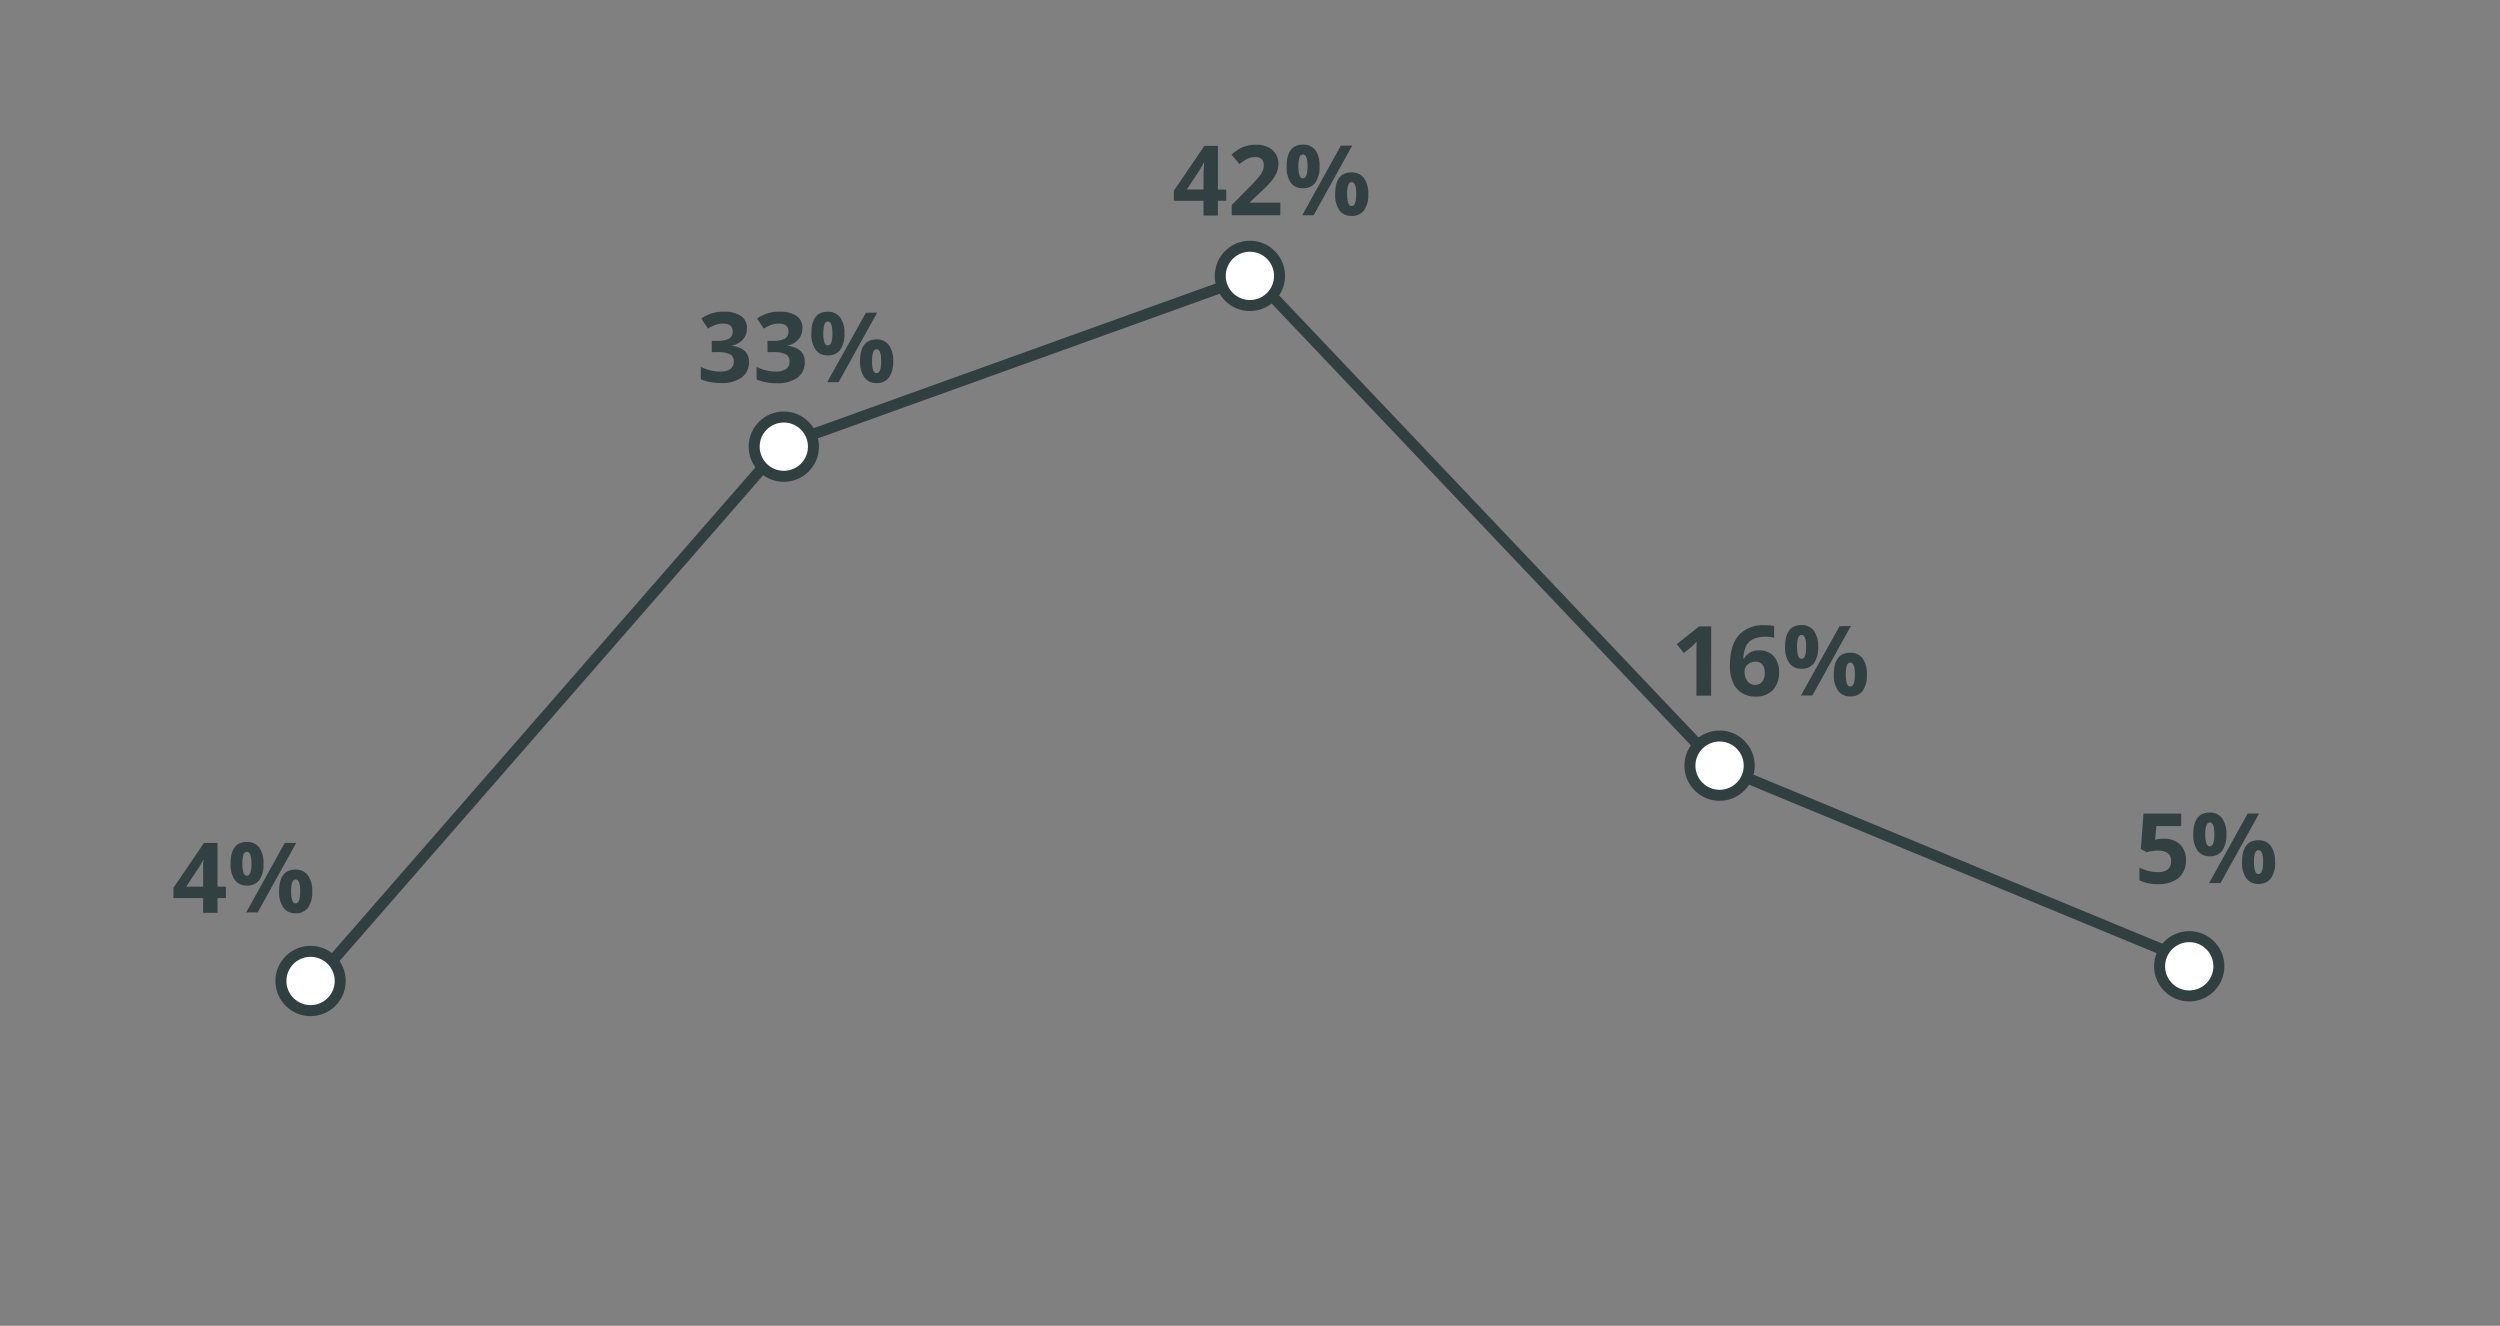 <svg xmlns="http://www.w3.org/2000/svg" viewBox="0 0 511 271">
  <rect x="0" y="0" width="511" height="271" fill="#808080" stroke="none"/>
  <title>telecommunications_overall</title>
  <polyline points="63.48 201.51 159.8 91.06 256.12 56.39 351.16 156.56 447.48 196.37" style="fill: none;stroke: #304041;stroke-linecap: round;stroke-linejoin: round;stroke-width: 2.25px"/>
  <g>
    <path d="M46.17,183.57H44.46v3H41.52v-3H35.45v-2.09l6.24-9.18h2.77v8.94h1.71Zm-4.65-2.33v-2.42c0-.4,0-1,0-1.75s.06-1.21.08-1.33h-.08a12,12,0,0,1-.86,1.56l-2.61,3.94Z" style="fill: #314041"/>
    <path d="M53.85,176.54A5.44,5.44,0,0,1,53,179.9,3,3,0,0,1,50.45,181,2.92,2.92,0,0,1,48,179.87a5.46,5.46,0,0,1-.87-3.33c0-3,1.11-4.45,3.35-4.45A3,3,0,0,1,53,173.25,5.28,5.28,0,0,1,53.85,176.54Zm-4.3,0a6,6,0,0,0,.21,1.84c.15.41.39.61.71.61.62,0,.93-.82.93-2.45s-.31-2.43-.93-2.43a.77.77,0,0,0-.71.59A6,6,0,0,0,49.55,176.56Zm11-4.26-7.89,14.22H50.32l7.89-14.22Zm3.26,9.92a5.43,5.43,0,0,1-.86,3.35,3,3,0,0,1-2.54,1.12,2.92,2.92,0,0,1-2.48-1.15,5.45,5.45,0,0,1-.88-3.32c0-3,1.12-4.45,3.36-4.45a3,3,0,0,1,2.52,1.16A5.28,5.28,0,0,1,63.81,182.22Zm-4.3,0a6,6,0,0,0,.21,1.84c.15.41.38.61.71.61.62,0,.93-.82.93-2.45s-.31-2.43-.93-2.43c-.33,0-.56.2-.71.59A6,6,0,0,0,59.51,182.24Z" style="fill: #314041"/>
  </g>
  <g>
    <path d="M152.68,67.1a3.36,3.36,0,0,1-.81,2.27,4.2,4.2,0,0,1-2.27,1.28v.06a4.54,4.54,0,0,1,2.61,1,3,3,0,0,1,.88,2.25,3.78,3.78,0,0,1-1.49,3.19,6.85,6.85,0,0,1-4.25,1.14,10.34,10.34,0,0,1-4.1-.76V75a9.54,9.54,0,0,0,1.82.68,7.88,7.88,0,0,0,2,.26,3.86,3.86,0,0,0,2.2-.5,1.85,1.85,0,0,0,.71-1.63,1.46,1.46,0,0,0-.82-1.42,6,6,0,0,0-2.6-.42h-1.08v-2.3h1.1a5.17,5.17,0,0,0,2.41-.43,1.58,1.58,0,0,0,.77-1.49c0-1.07-.68-1.61-2-1.61a4.79,4.79,0,0,0-1.42.23,7.34,7.34,0,0,0-1.61.81l-1.39-2.07a7.69,7.69,0,0,1,4.64-1.4,6,6,0,0,1,3.49.89A2.89,2.89,0,0,1,152.68,67.1Z" style="fill: #314041"/>
    <path d="M164,67.1a3.35,3.35,0,0,1-.8,2.27A4.2,4.2,0,0,1,161,70.65v.06a4.54,4.54,0,0,1,2.61,1,3,3,0,0,1,.88,2.25A3.78,3.78,0,0,1,163,77.19a6.85,6.85,0,0,1-4.25,1.14,10.34,10.34,0,0,1-4.1-.76V75a9.54,9.54,0,0,0,1.82.68,7.88,7.88,0,0,0,2,.26,3.86,3.86,0,0,0,2.2-.5,1.85,1.85,0,0,0,.71-1.63,1.46,1.46,0,0,0-.82-1.42,6,6,0,0,0-2.6-.42h-1.08v-2.3h1.1a5.17,5.17,0,0,0,2.41-.43,1.58,1.58,0,0,0,.77-1.49c0-1.07-.68-1.61-2-1.61a4.79,4.79,0,0,0-1.42.23,7.34,7.34,0,0,0-1.61.81l-1.39-2.07a7.69,7.69,0,0,1,4.64-1.4,5.94,5.94,0,0,1,3.48.89A2.86,2.86,0,0,1,164,67.1Z" style="fill: #314041"/>
    <path d="M172.6,68.16a5.51,5.51,0,0,1-.86,3.36,3,3,0,0,1-2.54,1.12,2.92,2.92,0,0,1-2.48-1.15,5.46,5.46,0,0,1-.88-3.33q0-4.44,3.36-4.44a3,3,0,0,1,2.52,1.15A5.3,5.3,0,0,1,172.6,68.16Zm-4.31,0a5.94,5.94,0,0,0,.22,1.84c.15.41.38.61.71.61.62,0,.93-.82.93-2.45s-.31-2.43-.93-2.43c-.33,0-.56.2-.71.6A5.87,5.87,0,0,0,168.29,68.18Zm11-4.26-7.88,14.22h-2.34L177,63.92Zm3.27,9.92a5.47,5.47,0,0,1-.86,3.35,3,3,0,0,1-2.54,1.13,2.93,2.93,0,0,1-2.48-1.16,5.43,5.43,0,0,1-.88-3.32q0-4.44,3.36-4.44a3,3,0,0,1,2.52,1.15A5.3,5.3,0,0,1,182.56,73.84Zm-4.31,0a5.94,5.94,0,0,0,.22,1.84c.15.41.38.61.71.61.62,0,.93-.82.93-2.45s-.31-2.43-.93-2.43c-.33,0-.56.2-.71.6A5.87,5.87,0,0,0,178.25,73.86Z" style="fill: #314041"/>
  </g>
  <g>
    <path d="M250.65,41.05h-1.71v3H246v-3h-6.07V39l6.24-9.18h2.77v8.94h1.71ZM246,38.72V36.31c0-.41,0-1,.05-1.75s.06-1.21.08-1.34h-.08a12,12,0,0,1-.86,1.56l-2.61,3.94Z" style="fill: #314041"/>
    <path d="M261.7,44h-9.94V41.91l3.57-3.61a30,30,0,0,0,2.07-2.25,4.82,4.82,0,0,0,.7-1.16,2.85,2.85,0,0,0,.22-1.11,1.65,1.65,0,0,0-.47-1.28,1.84,1.84,0,0,0-1.26-.41,3.65,3.65,0,0,0-1.61.37,8.76,8.76,0,0,0-1.62,1.08l-1.64-1.93a10.77,10.77,0,0,1,1.74-1.27,6.62,6.62,0,0,1,1.51-.56,7.44,7.44,0,0,1,1.83-.2,5.45,5.45,0,0,1,2.35.48,3.86,3.86,0,0,1,1.59,1.36,3.68,3.68,0,0,1,.56,2,4.89,4.89,0,0,1-.34,1.84A7.39,7.39,0,0,1,259.89,37a27,27,0,0,1-2.56,2.57l-1.82,1.72v.14h6.19Z" style="fill: #314041"/>
    <path d="M269.71,34a5.44,5.44,0,0,1-.87,3.36,3,3,0,0,1-2.54,1.12,2.93,2.93,0,0,1-2.48-1.15A5.46,5.46,0,0,1,263,34c0-3,1.11-4.44,3.35-4.44a3,3,0,0,1,2.53,1.15A5.37,5.37,0,0,1,269.71,34Zm-4.31,0a5.65,5.65,0,0,0,.22,1.84c.14.41.38.61.7.61.62,0,.94-.82.94-2.45s-.32-2.43-.94-2.43c-.32,0-.56.2-.7.6A5.58,5.58,0,0,0,265.4,34Zm11-4.26L268.51,44h-2.33l7.88-14.22Zm3.27,9.92a5.41,5.41,0,0,1-.87,3.35,3,3,0,0,1-2.54,1.12A2.92,2.92,0,0,1,273.78,43a5.43,5.43,0,0,1-.87-3.32c0-3,1.11-4.44,3.35-4.44a3,3,0,0,1,2.52,1.15A5.3,5.3,0,0,1,279.67,39.7Zm-4.31,0a5.65,5.65,0,0,0,.22,1.84c.14.41.38.61.7.61.62,0,.93-.82.93-2.45s-.31-2.43-.93-2.43c-.32,0-.56.2-.7.6A5.58,5.58,0,0,0,275.36,39.72Z" style="fill: #314041"/>
  </g>
  <g>
    <path d="M349.75,142.19h-3V134l0-1.35.05-1.48c-.5.5-.84.82-1,1l-1.63,1.31-1.45-1.81,4.58-3.64h2.47Z" style="fill: #314041"/>
    <path d="M353.59,136.15c0-2.82.6-4.91,1.79-6.29a6.69,6.69,0,0,1,5.34-2.06,9.48,9.48,0,0,1,1.91.15v2.4a7.81,7.81,0,0,0-1.71-.2,5.89,5.89,0,0,0-2.53.47,3.11,3.11,0,0,0-1.46,1.38,6.29,6.29,0,0,0-.58,2.6h.13a3.3,3.3,0,0,1,3.08-1.65,3.82,3.82,0,0,1,3,1.19,4.76,4.76,0,0,1,1.08,3.31,5,5,0,0,1-1.28,3.6,4.73,4.73,0,0,1-3.57,1.33,5,5,0,0,1-2.74-.73,4.76,4.76,0,0,1-1.81-2.13A8,8,0,0,1,353.59,136.15Zm5.14,3.83a1.77,1.77,0,0,0,1.47-.65,2.84,2.84,0,0,0,.52-1.84,2.54,2.54,0,0,0-.48-1.64,1.76,1.76,0,0,0-1.46-.6,2.28,2.28,0,0,0-1.56.59,1.84,1.84,0,0,0-.64,1.39,3.14,3.14,0,0,0,.6,2A1.88,1.88,0,0,0,358.73,140Z" style="fill: #314041"/>
    <path d="M371.63,132.21a5.51,5.51,0,0,1-.86,3.36,3,3,0,0,1-2.54,1.12,2.92,2.92,0,0,1-2.48-1.15,5.46,5.46,0,0,1-.88-3.33q0-4.45,3.36-4.45a3,3,0,0,1,2.52,1.15A5.34,5.34,0,0,1,371.63,132.21Zm-4.31,0a6,6,0,0,0,.22,1.84c.15.4.38.61.71.61.62,0,.93-.82.93-2.45s-.31-2.43-.93-2.43c-.33,0-.56.19-.71.59A5.89,5.89,0,0,0,367.32,132.23Zm11-4.26-7.88,14.22H368.1L376,128Zm3.27,9.92a5.5,5.5,0,0,1-.86,3.35,3,3,0,0,1-2.54,1.12,2.92,2.92,0,0,1-2.48-1.15,5.38,5.38,0,0,1-.88-3.32q0-4.45,3.36-4.45a3,3,0,0,1,2.52,1.15A5.34,5.34,0,0,1,381.59,137.89Zm-4.31,0a6,6,0,0,0,.22,1.84c.15.4.38.61.71.61.62,0,.93-.82.93-2.45s-.31-2.44-.93-2.44c-.33,0-.56.2-.71.6A5.89,5.89,0,0,0,377.28,137.91Z" style="fill: #314041"/>
  </g>
  <g>
    <path d="M442.3,171.43a4.58,4.58,0,0,1,3.28,1.16,4.17,4.17,0,0,1,1.22,3.17,4.62,4.62,0,0,1-1.47,3.67,6.22,6.22,0,0,1-4.2,1.28,8.12,8.12,0,0,1-3.83-.77v-2.59a8.81,8.81,0,0,0,3.72.92c1.84,0,2.76-.75,2.76-2.26s-.95-2.15-2.85-2.15a6.84,6.84,0,0,0-1.14.11,6.57,6.57,0,0,0-1,.22l-1.2-.65.54-7.24h7.71v2.55h-5.08l-.26,2.79.34-.07A6.78,6.78,0,0,1,442.3,171.43Z" style="fill: #314041"/>
    <path d="M455.07,170.54a5.44,5.44,0,0,1-.87,3.36,3,3,0,0,1-2.53,1.12,3,3,0,0,1-2.49-1.15,5.46,5.46,0,0,1-.87-3.33c0-3,1.12-4.45,3.36-4.45a3,3,0,0,1,2.52,1.16A5.28,5.28,0,0,1,455.07,170.54Zm-4.31,0a5.65,5.65,0,0,0,.22,1.84c.15.41.38.61.7.61.63,0,.94-.82.94-2.45s-.31-2.43-.94-2.43c-.32,0-.55.2-.7.59A5.61,5.61,0,0,0,450.76,170.56Zm11-4.26-7.89,14.22h-2.33l7.89-14.22Zm3.27,9.92a5.43,5.43,0,0,1-.87,3.35,3,3,0,0,1-2.54,1.12,2.93,2.93,0,0,1-2.48-1.15,5.45,5.45,0,0,1-.87-3.32c0-3,1.12-4.45,3.35-4.45a3,3,0,0,1,2.53,1.16A5.35,5.35,0,0,1,465,176.22Zm-4.31,0a5.65,5.65,0,0,0,.22,1.84c.14.41.38.61.7.61.63,0,.94-.82.94-2.45s-.31-2.43-.94-2.43a.75.75,0,0,0-.7.59A5.61,5.61,0,0,0,460.72,176.24Z" style="fill: #314041"/>
  </g>
  <circle cx="63.48" cy="200.51" r="6.06" style="fill: #fff;stroke: #304041;stroke-linecap: round;stroke-linejoin: round;stroke-width: 2.25px"/>
  <circle cx="160.21" cy="91.3" r="6.06" style="fill: #fff;stroke: #304041;stroke-linecap: round;stroke-linejoin: round;stroke-width: 2.25px"/>
  <circle cx="255.48" cy="56.39" r="6.06" style="fill: #fff;stroke: #304041;stroke-linecap: round;stroke-linejoin: round;stroke-width: 2.25px"/>
  <circle cx="351.48" cy="156.5" r="6.06" style="fill: #fff;stroke: #304041;stroke-linecap: round;stroke-linejoin: round;stroke-width: 2.25px"/>
  <circle cx="447.48" cy="197.51" r="6.06" style="fill: #fff;stroke: #304041;stroke-linecap: round;stroke-linejoin: round;stroke-width: 2.25px"/>
</svg>
